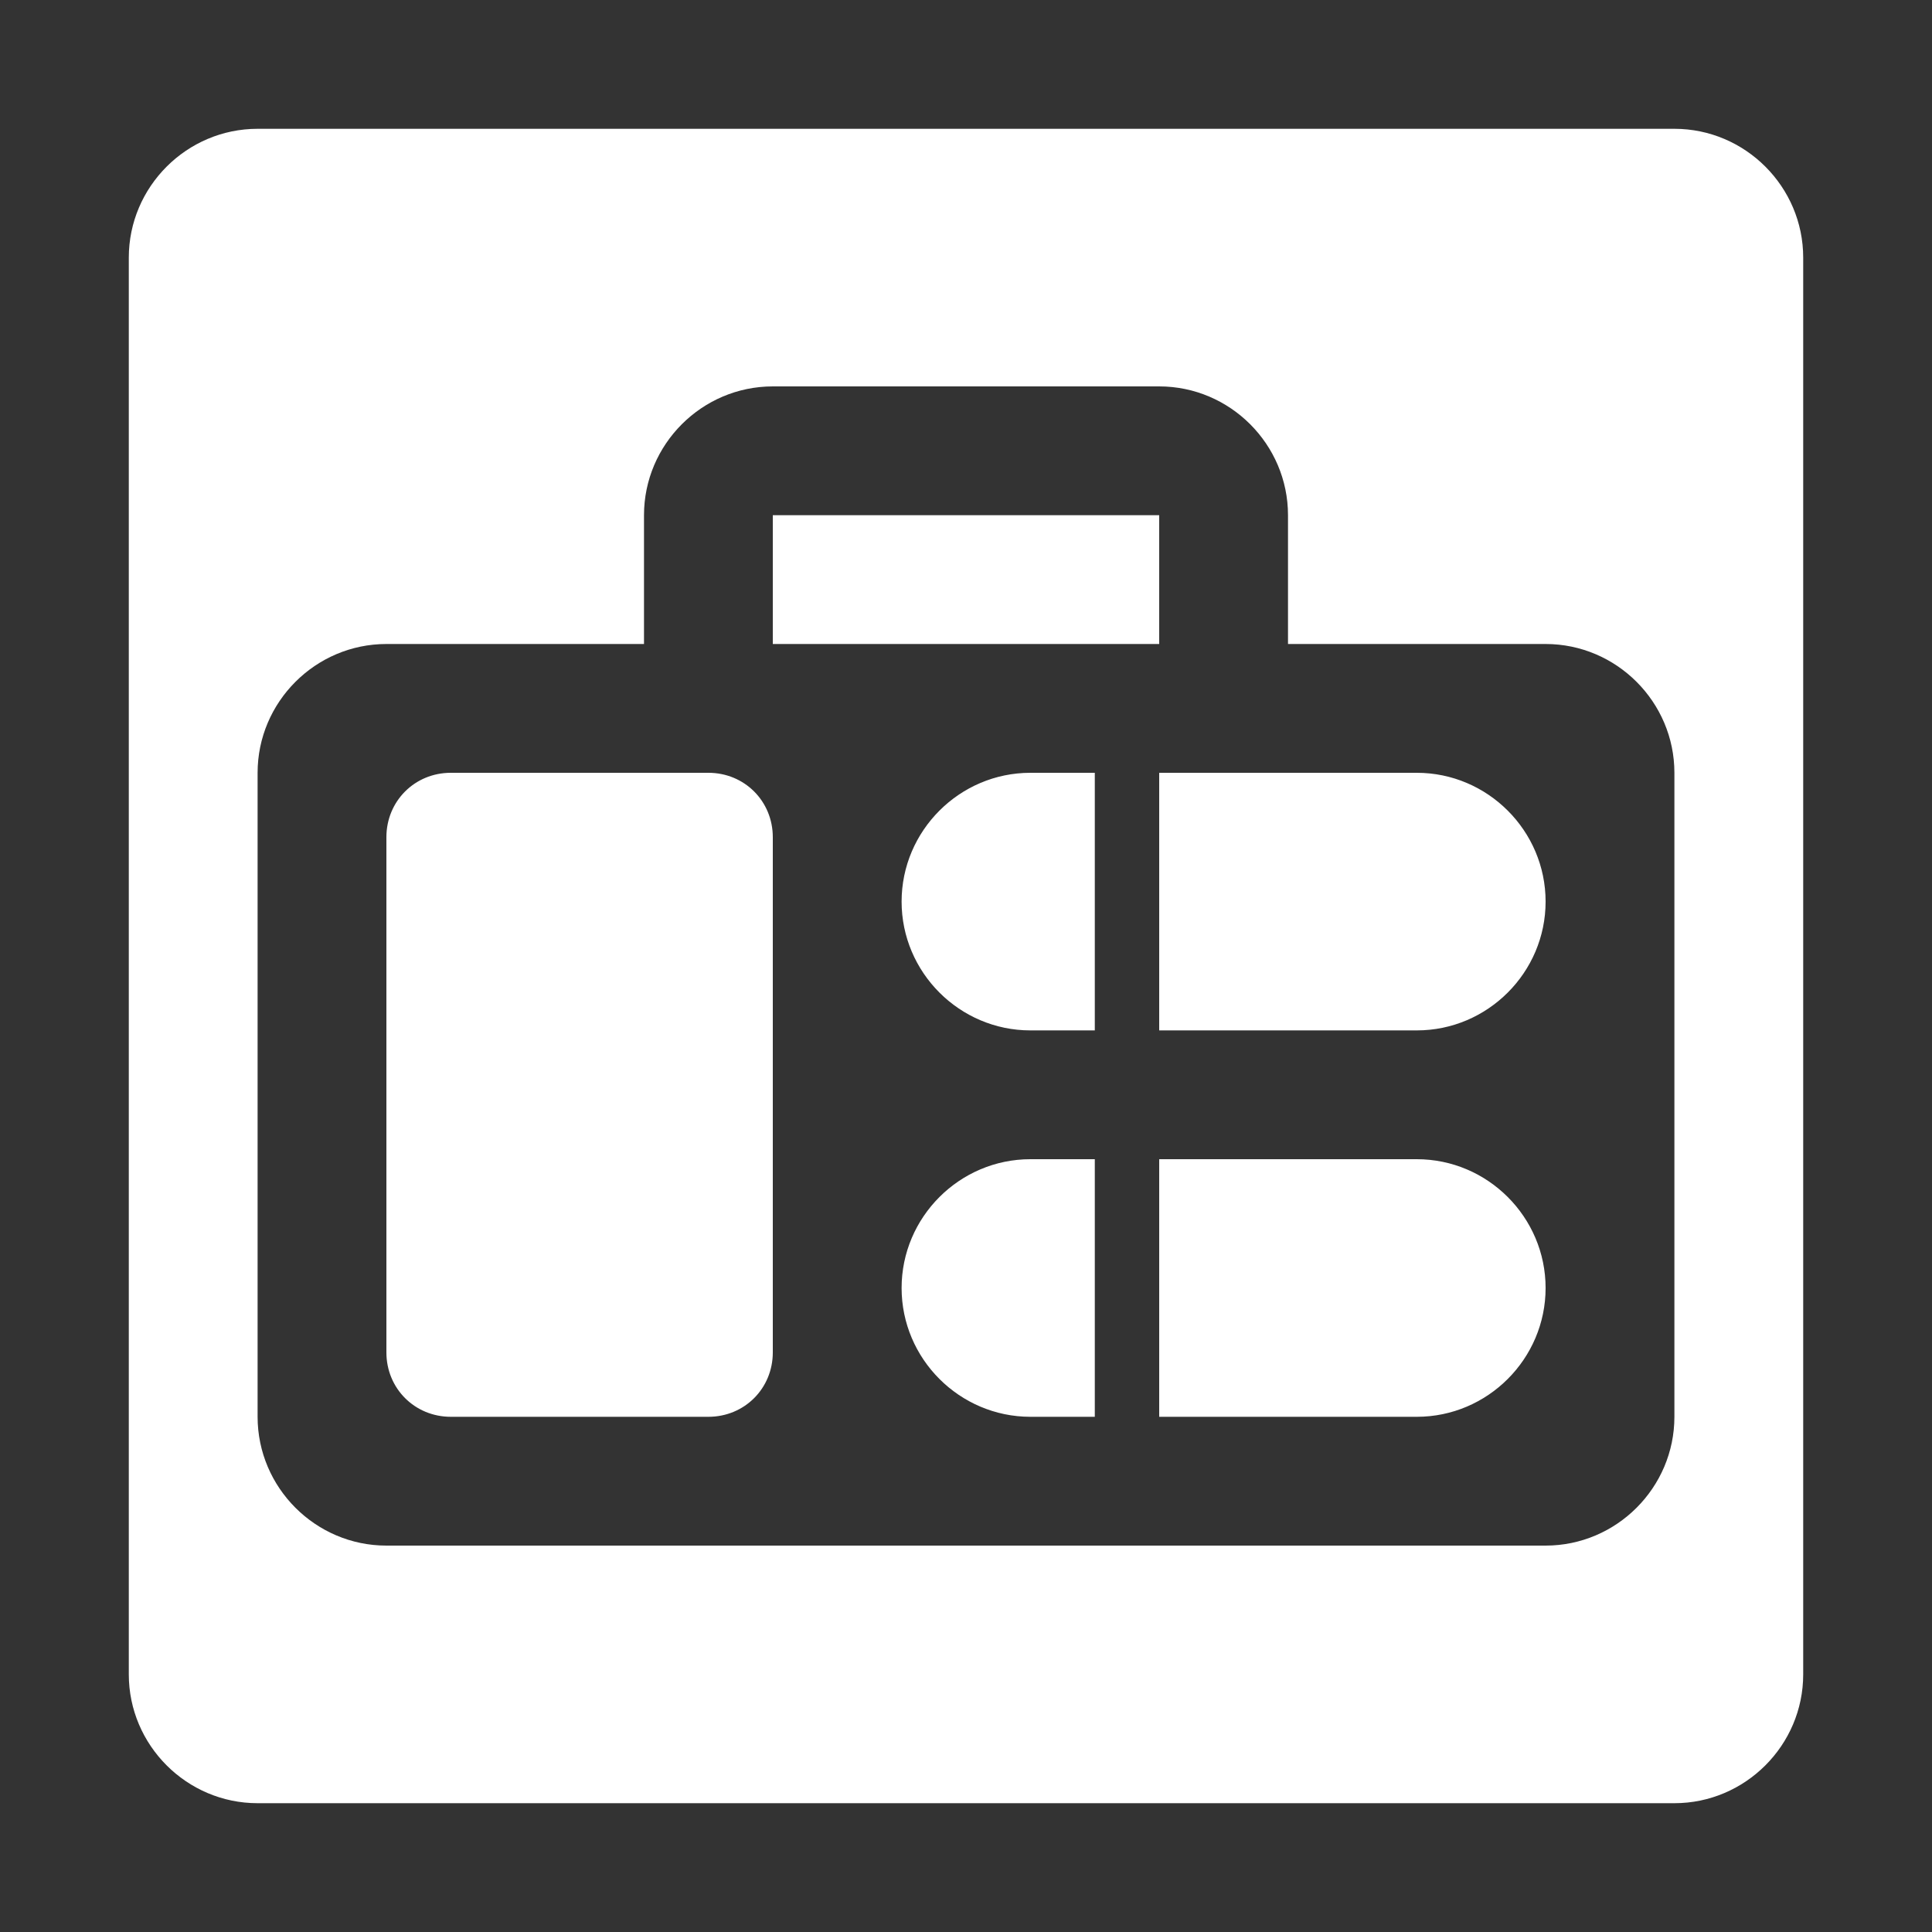 <svg version="1.1" xmlns="http://www.w3.org/2000/svg" xlink="http://www.w3.org/1999/xlink" x="0px" y="0px" width="15px" height="15px" viewBox="0 0 15 15" style="enable-background:new 0 0 15 15;" space="preserve">
    <rect x="0" y="0" width="15" height="15" fill="#333333" stroke="none"/>
    <path d="M2,1L13,1C13.55,1,14,1.45,14,2L14,13C14,13.55,13.55,14,13,14L2,14C1.45,14,1,13.55,1,13L1,2C1,1.45,1.45,1,2,1ZM13,6C13,5.45,12.55,5,12,5L3,5C2.45,5,2,5.45,2,6L2,11C2,11.55,2.45,12,3,12L12,12C12.55,12,13,11.55,13,11L13,6ZM9,5L10,5L10,4C10,3.45,9.55,3,9,3L6,3C5.45,3,5,3.45,5,4L5,5L6,5L6,4L9,4L9,5ZM3.5,6L5.5,6C5.78,6,6,6.22,6,6.5L6,10.5C6,10.78,5.78,11,5.5,11L3.5,11C3.22,11,3,10.78,3,10.5L3,6.5C3,6.22,3.22,6,3.5,6ZM9,6L11,6C11.55,6,12,6.45,12,7C12,7.55,11.55,8,11,8L9,8L9,6ZM8,6L8.5,6L8.5,8L8,8C7.45,8,7,7.55,7,7C7,6.45,7.45,6,8,6ZM8,9L8.5,9L8.5,11L8,11C7.45,11,7,10.55,7,10C7,9.45,7.45,9,8,9ZM9,9L11,9C11.55,9,12,9.45,12,10C12,10.55,11.55,11,11,11L9,11L9,9Z" fill="#FFFFFF"/>
    </svg>